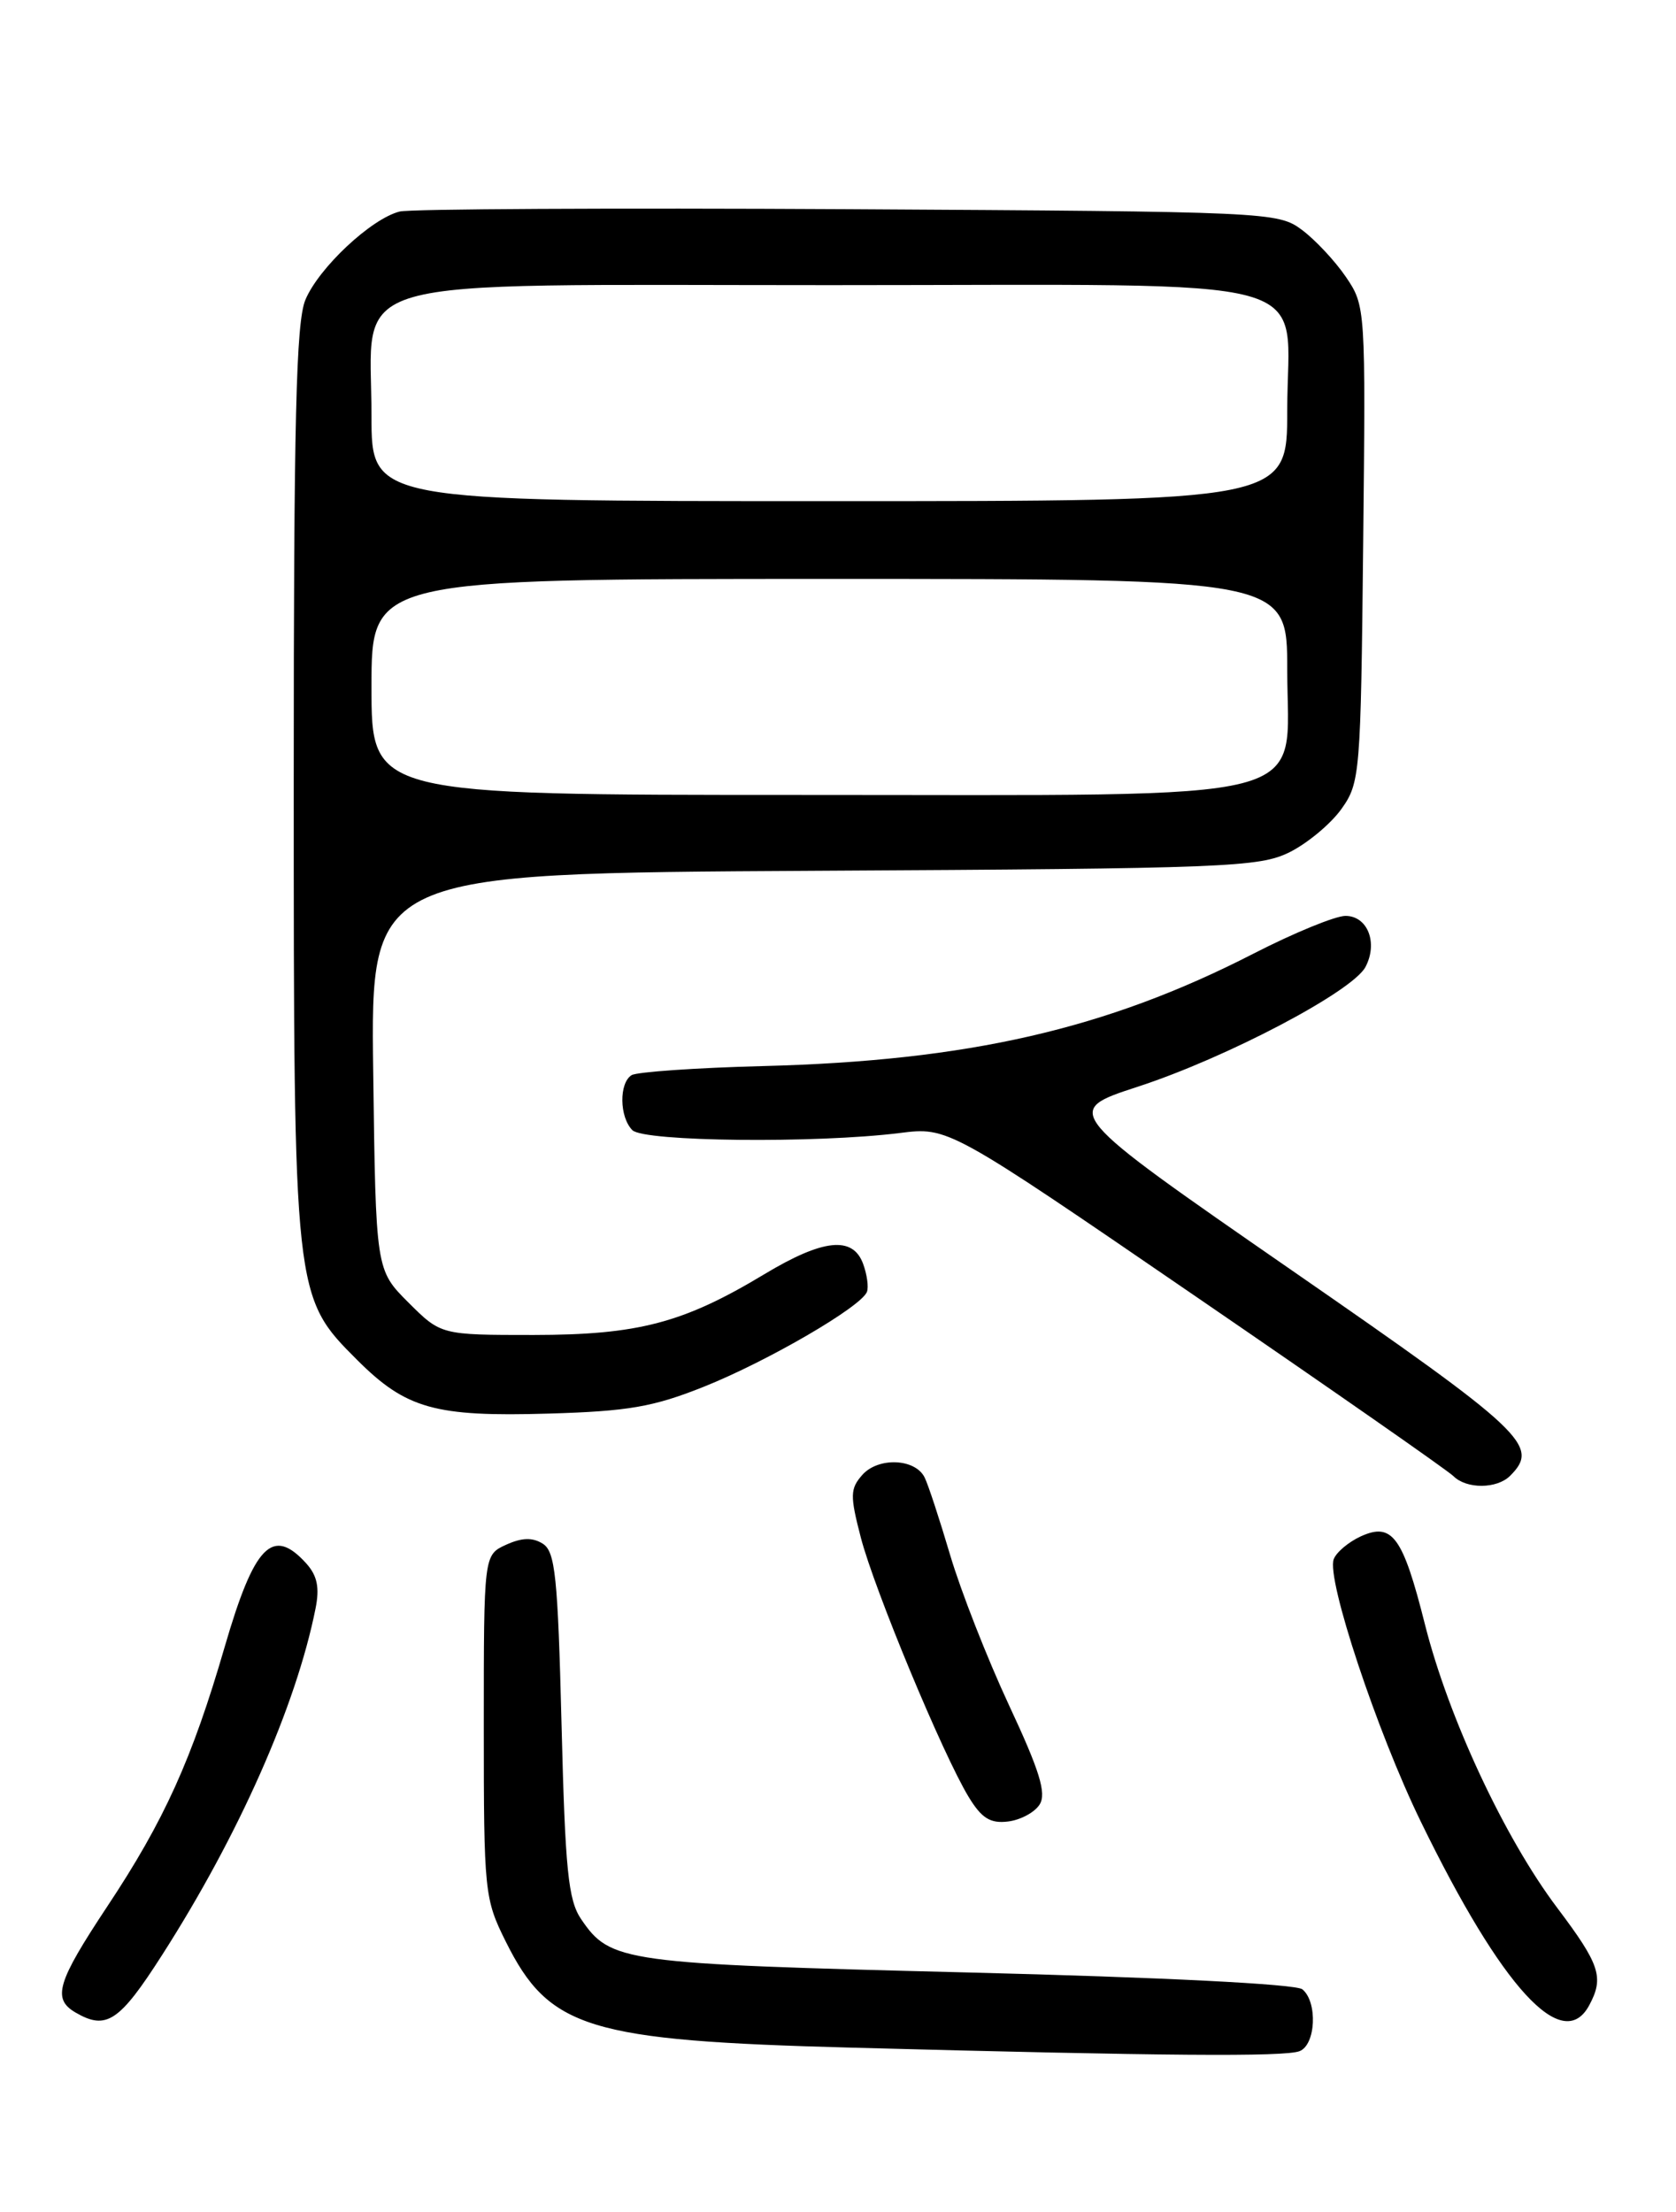 <?xml version="1.0" encoding="UTF-8" standalone="no"?>
<!DOCTYPE svg PUBLIC "-//W3C//DTD SVG 1.1//EN" "http://www.w3.org/Graphics/SVG/1.1/DTD/svg11.dtd" >
<svg xmlns="http://www.w3.org/2000/svg" xmlns:xlink="http://www.w3.org/1999/xlink" version="1.1" viewBox="0 0 194 256">
 <g >
 <path fill="currentColor"
d=" M 150.42 237.39 C 152.31 236.67 152.54 231.69 150.75 230.23 C 150.00 229.62 134.51 228.84 112.00 228.28 C 72.01 227.28 70.66 227.10 67.26 222.10 C 65.77 219.90 65.42 216.42 65.00 199.61 C 64.57 182.45 64.27 179.57 62.83 178.66 C 61.64 177.91 60.41 177.95 58.58 178.78 C 56.00 179.96 56.00 179.96 56.00 199.78 C 56.00 219.02 56.08 219.76 58.55 224.72 C 63.56 234.78 68.09 236.17 98.50 236.98 C 134.73 237.95 148.67 238.06 150.42 237.39 Z  M 18.77 226.25 C 27.63 212.42 34.27 197.44 36.52 186.18 C 37.01 183.74 36.73 182.36 35.44 180.93 C 31.55 176.64 29.44 178.80 26.01 190.59 C 22.24 203.58 19.00 210.73 12.41 220.65 C 6.60 229.42 6.02 231.33 8.75 232.92 C 12.31 234.99 13.82 233.99 18.77 226.25 Z  M 183.96 232.07 C 185.69 228.85 185.20 227.37 180.25 220.80 C 174.14 212.69 167.66 198.80 164.94 188.00 C 162.38 177.83 161.16 176.15 157.51 177.81 C 156.10 178.46 154.69 179.64 154.38 180.45 C 153.51 182.71 159.39 200.43 164.46 210.82 C 173.86 230.12 180.90 237.78 183.96 232.07 Z  M 120.34 208.84 C 121.15 207.55 120.34 204.93 116.79 197.34 C 114.27 191.93 111.21 184.12 109.99 180.00 C 108.77 175.88 107.44 171.82 107.03 171.00 C 105.95 168.79 101.66 168.61 99.81 170.70 C 98.40 172.30 98.38 173.09 99.64 177.94 C 101.22 184.01 109.14 203.06 112.12 207.96 C 113.62 210.43 114.63 211.06 116.67 210.81 C 118.12 210.64 119.77 209.75 120.34 208.84 Z  M 174.80 170.80 C 178.27 167.33 176.58 165.74 149.47 146.98 C 122.95 128.62 122.95 128.62 131.70 125.77 C 141.95 122.43 156.52 114.77 158.05 111.92 C 159.53 109.13 158.31 106.00 155.74 106.00 C 154.57 106.00 149.76 107.97 145.05 110.39 C 128.04 119.11 112.07 122.77 88.32 123.38 C 80.56 123.58 73.72 124.06 73.11 124.43 C 71.64 125.34 71.69 129.29 73.20 130.80 C 74.53 132.13 94.42 132.34 104.13 131.13 C 109.77 130.42 109.77 130.42 138.42 150.05 C 154.19 160.85 167.60 170.20 168.24 170.84 C 169.75 172.35 173.27 172.33 174.80 170.80 Z  M 81.50 160.48 C 88.87 157.53 99.70 151.23 100.35 149.51 C 100.56 148.96 100.36 147.49 99.90 146.25 C 98.70 143.02 95.26 143.39 88.49 147.46 C 79.10 153.12 73.87 154.49 61.77 154.50 C 51.04 154.50 51.04 154.50 47.27 150.74 C 43.50 146.97 43.50 146.97 43.20 124.02 C 42.90 101.07 42.90 101.07 94.20 100.78 C 142.00 100.52 145.76 100.37 149.27 98.63 C 151.34 97.60 154.04 95.35 155.27 93.63 C 157.43 90.60 157.51 89.61 157.79 62.96 C 158.08 35.66 158.07 35.40 155.79 32.05 C 154.53 30.20 152.23 27.74 150.68 26.59 C 147.92 24.54 146.79 24.49 98.18 24.21 C 70.85 24.06 47.50 24.18 46.27 24.48 C 42.99 25.29 36.90 30.99 35.35 34.70 C 34.27 37.28 34.00 48.58 34.00 90.29 C 34.00 149.95 34.01 150.07 41.33 157.38 C 47.00 163.05 50.35 163.99 63.50 163.60 C 72.73 163.33 75.63 162.83 81.50 160.48 Z  M 43.00 79.50 C 43.00 67.00 43.00 67.00 96.00 67.00 C 149.00 67.00 149.00 67.00 149.00 77.51 C 149.00 93.23 153.82 91.99 92.75 92.00 C 43.00 92.00 43.00 92.00 43.00 79.50 Z  M 43.00 48.13 C 43.00 31.63 38.19 33.00 96.07 33.00 C 154.52 33.00 149.00 31.49 149.00 47.50 C 149.00 58.00 149.00 58.00 96.00 58.00 C 43.00 58.00 43.00 58.00 43.00 48.13 Z "/>
</g>
</svg>